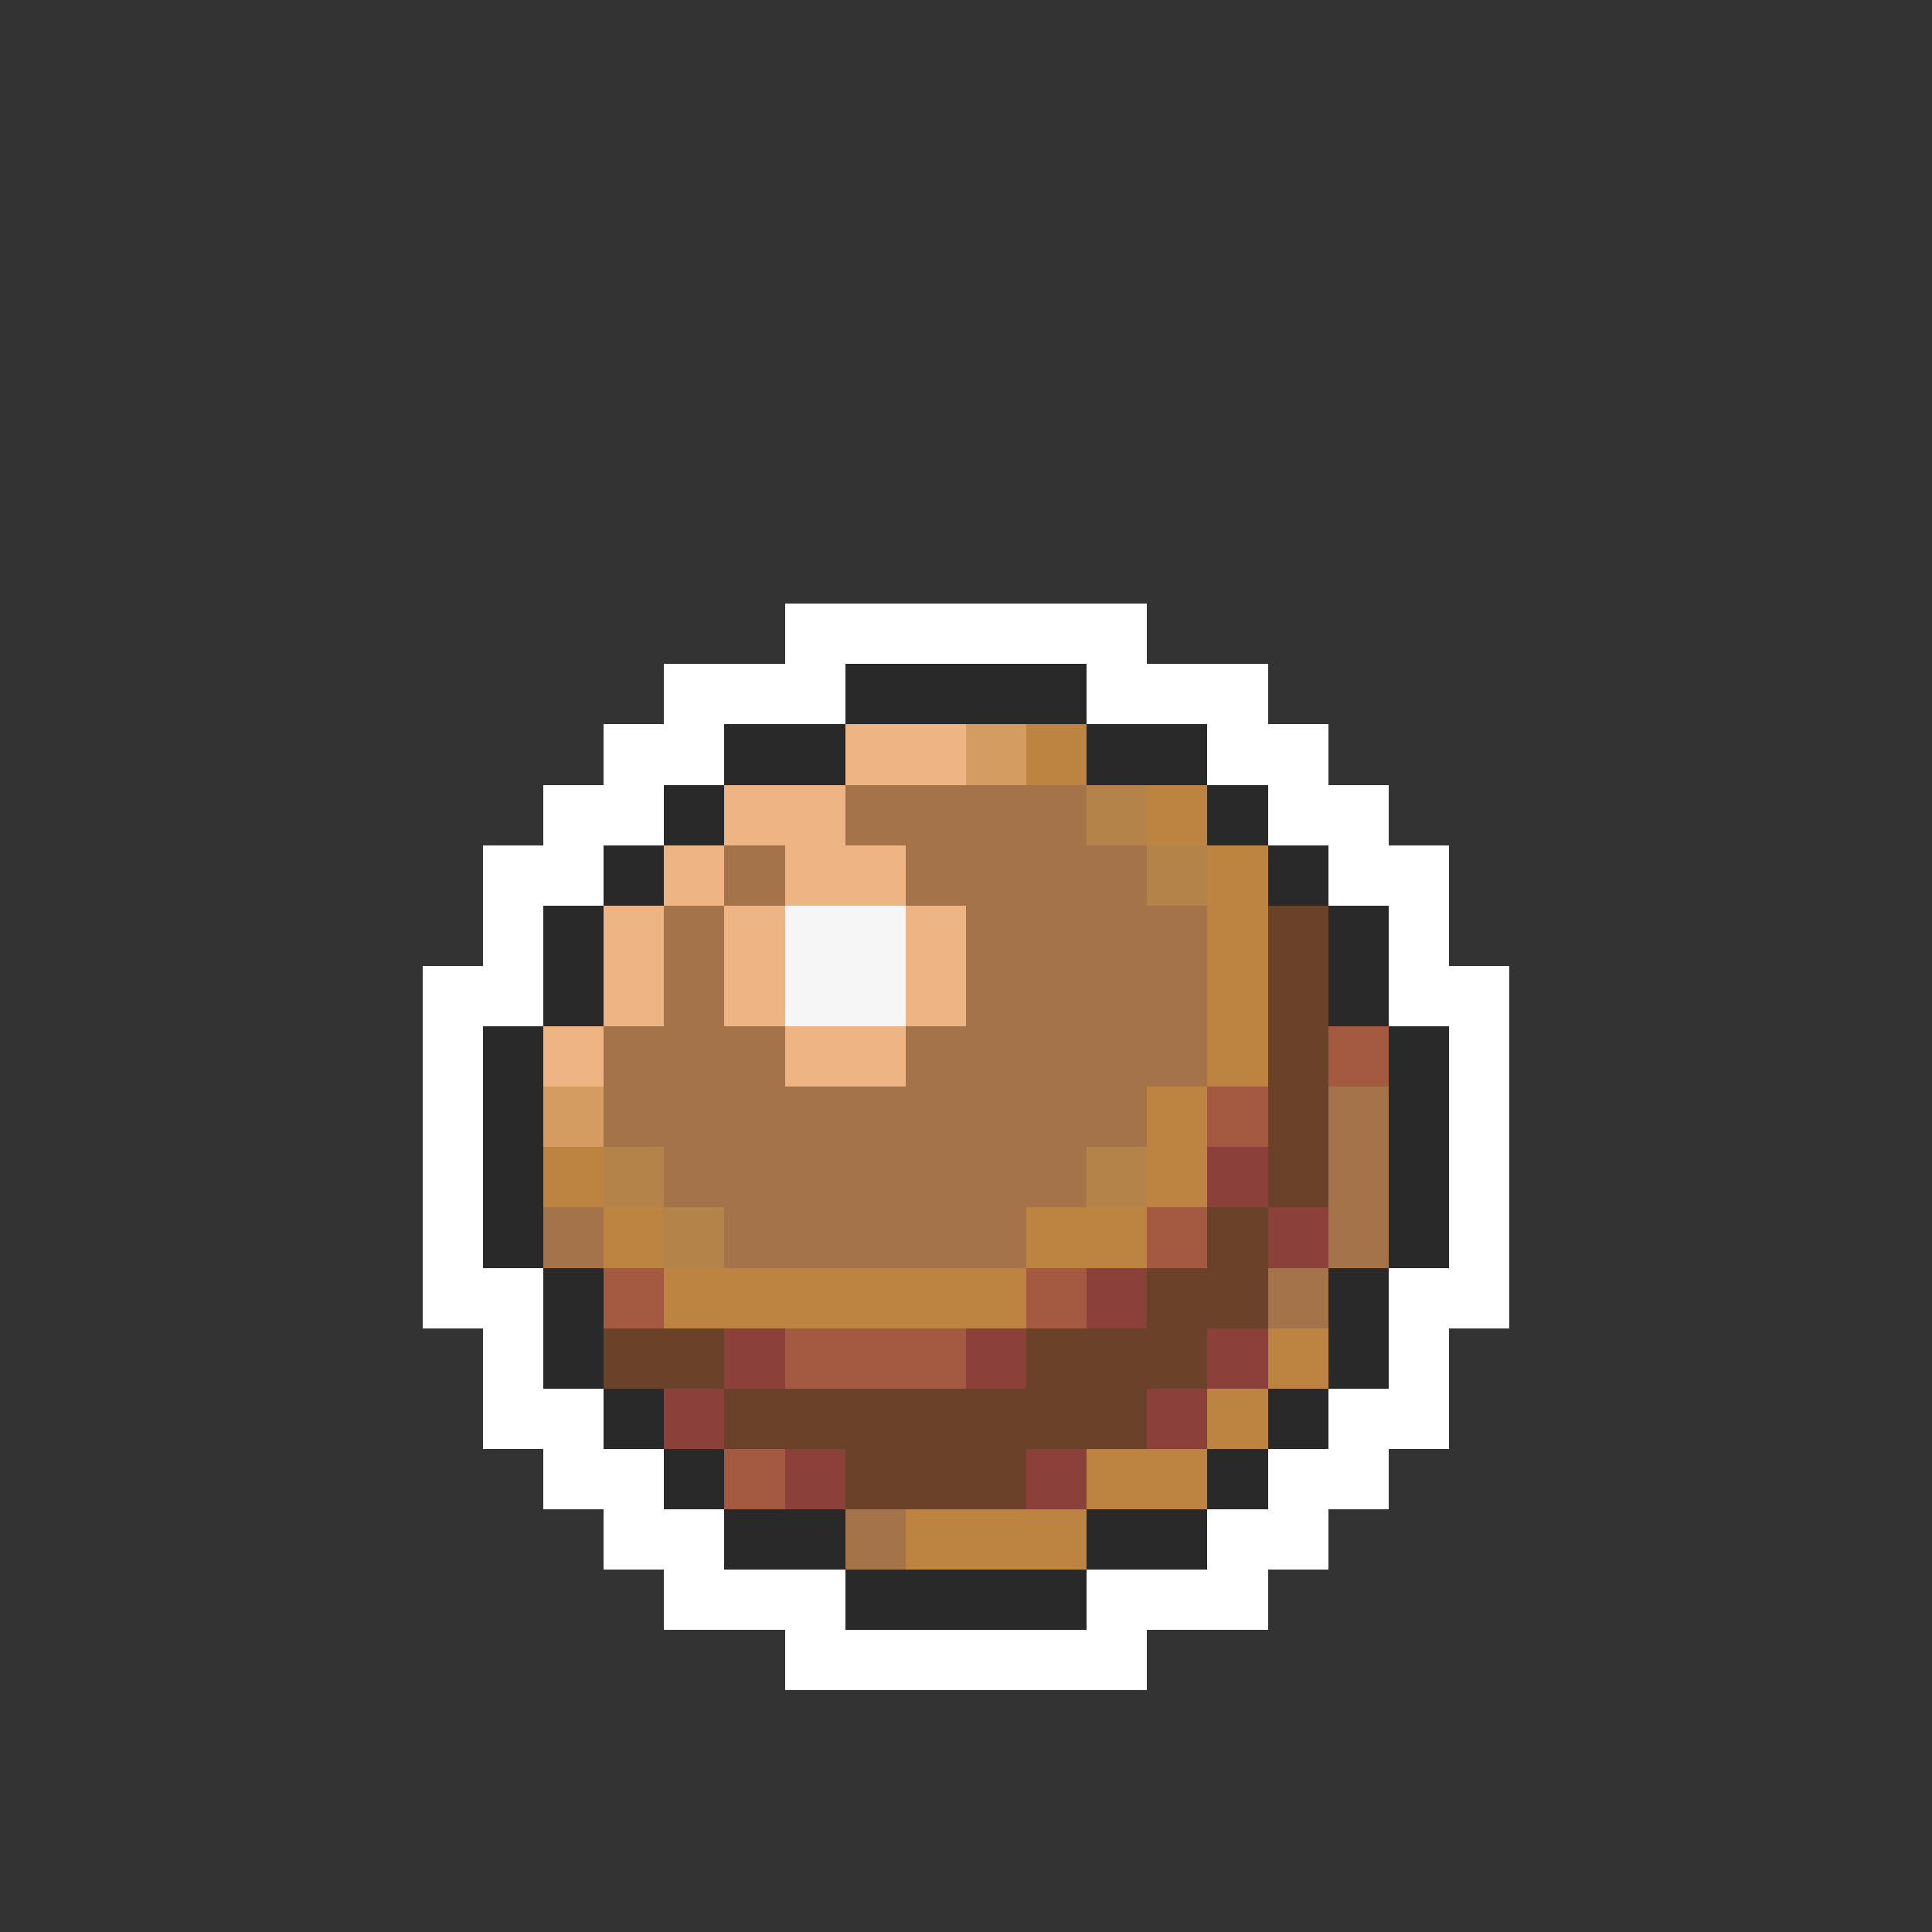 <svg xmlns="http://www.w3.org/2000/svg" viewBox="0 -0.5 32 32" shape-rendering="crispEdges">
<rect x="0" y="-0.5" width="32" height="32" fill="#333333" stroke="none"/>
<path stroke="#ffffff" d="M13 10h6M11 11h3M18 11h3M10 12h2M20 12h2M9 13h2M21 13h2M8 14h2M22 14h2M8 15h1M23 15h1M7 16h2M23 16h2M7 17h1M24 17h1M7 18h1M24 18h1M7 19h1M24 19h1M7 20h1M24 20h1M7 21h2M23 21h2M8 22h1M23 22h1M8 23h2M22 23h2M9 24h2M21 24h2M10 25h2M20 25h2M11 26h3M18 26h3M13 27h6" />
<path stroke="#292929" d="M14 11h4M12 12h2M18 12h2M11 13h1M20 13h1M10 14h1M21 14h1M9 15h1M22 15h1M9 16h1M22 16h1M8 17h1M23 17h1M8 18h1M23 18h1M8 19h1M23 19h1M8 20h1M23 20h1M9 21h1M22 21h1M9 22h1M22 22h1M10 23h1M21 23h1M11 24h1M20 24h1M12 25h2M18 25h2M14 26h4" />
<path stroke="#eeb483" d="M14 12h2M12 13h2M11 14h1M13 14h2M10 15h1M12 15h1M15 15h1M10 16h1M12 16h1M15 16h1M9 17h1M13 17h2" />
<path stroke="#d59c62" d="M16 12h1M9 18h1" />
<path stroke="#bd8341" d="M17 12h1M19 13h1M20 14h1M20 15h1M20 16h1M20 17h1M19 18h1M9 19h1M19 19h1M10 20h1M17 20h2M11 21h6M21 22h1M20 23h1M18 24h2M15 25h3" />
<path stroke="#a4734a" d="M14 13h4M12 14h1M15 14h4M11 15h1M16 15h4M11 16h1M16 16h4M10 17h3M15 17h5M10 18h9M22 18h1M11 19h7M22 19h1M9 20h1M12 20h5M22 20h1M21 21h1M14 25h1" />
<path stroke="#b4834a" d="M18 13h1M19 14h1M10 19h1M18 19h1M11 20h1" />
<path stroke="#f6f6f6" d="M13 15h2M13 16h2" />
<path stroke="#6a4129" d="M21 15h1M21 16h1M21 17h1M21 18h1M21 19h1M20 20h1M19 21h2M10 22h2M17 22h3M12 23h7M14 24h3" />
<path stroke="#a45a41" d="M22 17h1M20 18h1M19 20h1M10 21h1M17 21h1M13 22h3M12 24h1" />
<path stroke="#8b4139" d="M20 19h1M21 20h1M18 21h1M12 22h1M16 22h1M20 22h1M11 23h1M19 23h1M13 24h1M17 24h1" />
</svg>